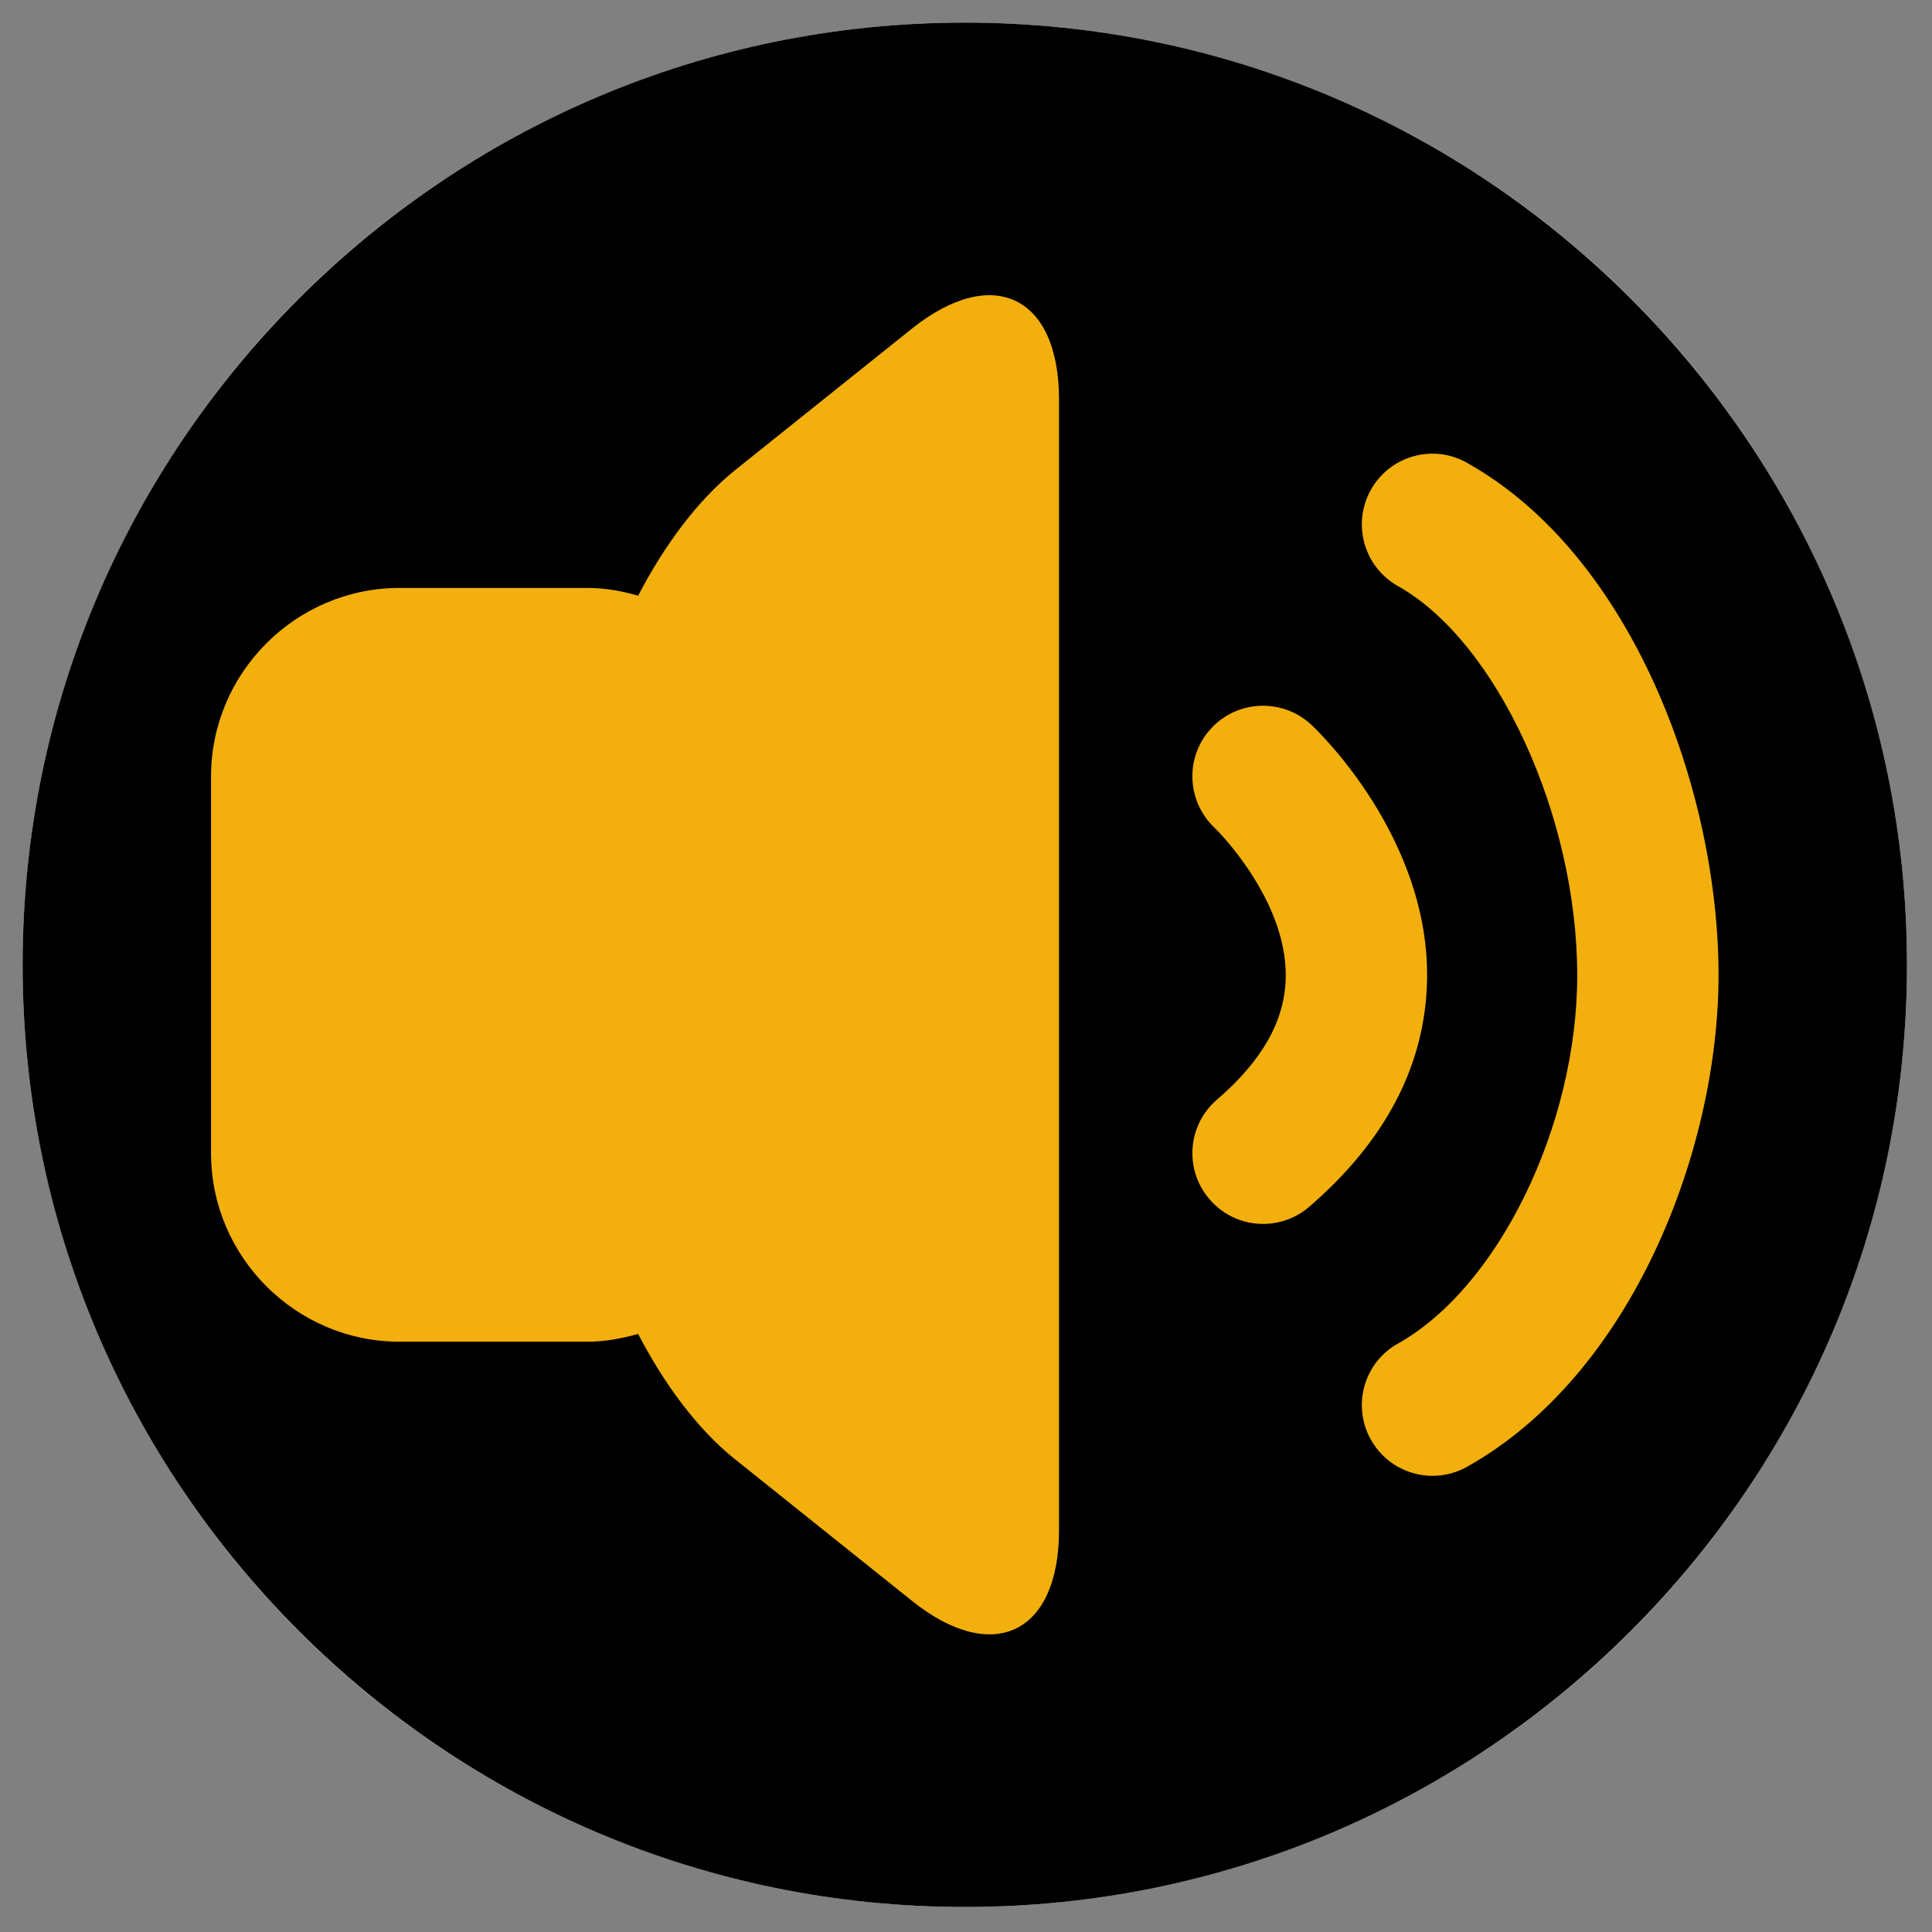 <?xml version="1.0" encoding="UTF-8" standalone="no"?><!DOCTYPE svg PUBLIC "-//W3C//DTD SVG 1.1//EN" "http://www.w3.org/Graphics/SVG/1.1/DTD/svg11.dtd"><svg width="100%" height="100%" viewBox="0 0 534 534" version="1.1" xmlns="http://www.w3.org/2000/svg" xmlns:xlink="http://www.w3.org/1999/xlink" xml:space="preserve" xmlns:serif="http://www.serif.com/" style="fill-rule:evenodd;clip-rule:evenodd;stroke-linejoin:round;stroke-miterlimit:2;"><rect x="0" y="0" width="534" height="534" fill="#808080" stroke="none"/><g><circle cx="266.666" cy="266.666" r="260.416" style="fill:#fff;"/><path d="M266.666,6.25c143.728,0 260.417,116.689 260.417,260.416c0,143.728 -116.689,260.417 -260.417,260.417c-143.727,0 -260.416,-116.689 -260.416,-260.417c-0,-143.727 116.689,-260.416 260.416,-260.416Z"/><path d="M252.044,90.84l-48.88,39.115c-10.273,8.239 -19.582,20.802 -26.778,34.687c-4.452,-1.271 -9.056,-2.136 -13.885,-2.136l-52.085,0c-28.635,0 -52.083,23.448 -52.083,52.085l0,104.166c0,28.635 23.448,52.083 52.083,52.083l52.085,0c4.829,0 9.433,-0.917 13.885,-2.136c7.196,13.887 16.505,26.449 26.778,34.637l48.88,39.113c22.354,17.905 40.665,9.105 40.665,-19.531l-0,-312.5c-0,-28.635 -18.311,-37.434 -40.665,-19.583Z" style="fill:#f2af0d;fill-rule:nonzero;"/><path d="M362.416,200.298c-7.859,-7.325 -20.271,-6.919 -27.593,0.966c-7.375,7.883 -6.917,20.243 0.966,27.618c0.203,0.154 20.016,19.633 19.584,41.302c-0.206,11.849 -6.436,22.937 -19.024,33.771c-8.164,7.02 -9.081,19.38 -2.035,27.517c3.866,4.527 9.308,6.816 14.801,6.816c4.526,-0 9.055,-1.576 12.741,-4.729c21.186,-18.26 32.121,-39.318 32.579,-62.665c0.76,-39.621 -30.672,-69.377 -32.019,-70.596Z" style="fill:#f2af0d;fill-rule:nonzero;"/><path d="M405.471,127.921c-9.409,-5.342 -21.313,-1.933 -26.576,7.476c-5.265,9.409 -1.907,21.31 7.504,26.602c27.312,15.31 49.539,63.525 49.539,107.573c-0,41.506 -21.769,86.213 -49.539,101.776c-9.411,5.239 -12.769,17.141 -7.504,26.552c3.587,6.409 10.198,10.018 17.063,10.018c3.206,-0 6.511,-0.812 9.513,-2.492c45.649,-25.583 69.529,-87.687 69.529,-135.854c-0,-51.065 -23.88,-116.121 -69.529,-141.651Z" style="fill:#f2af0d;fill-rule:nonzero;"/></g></svg>